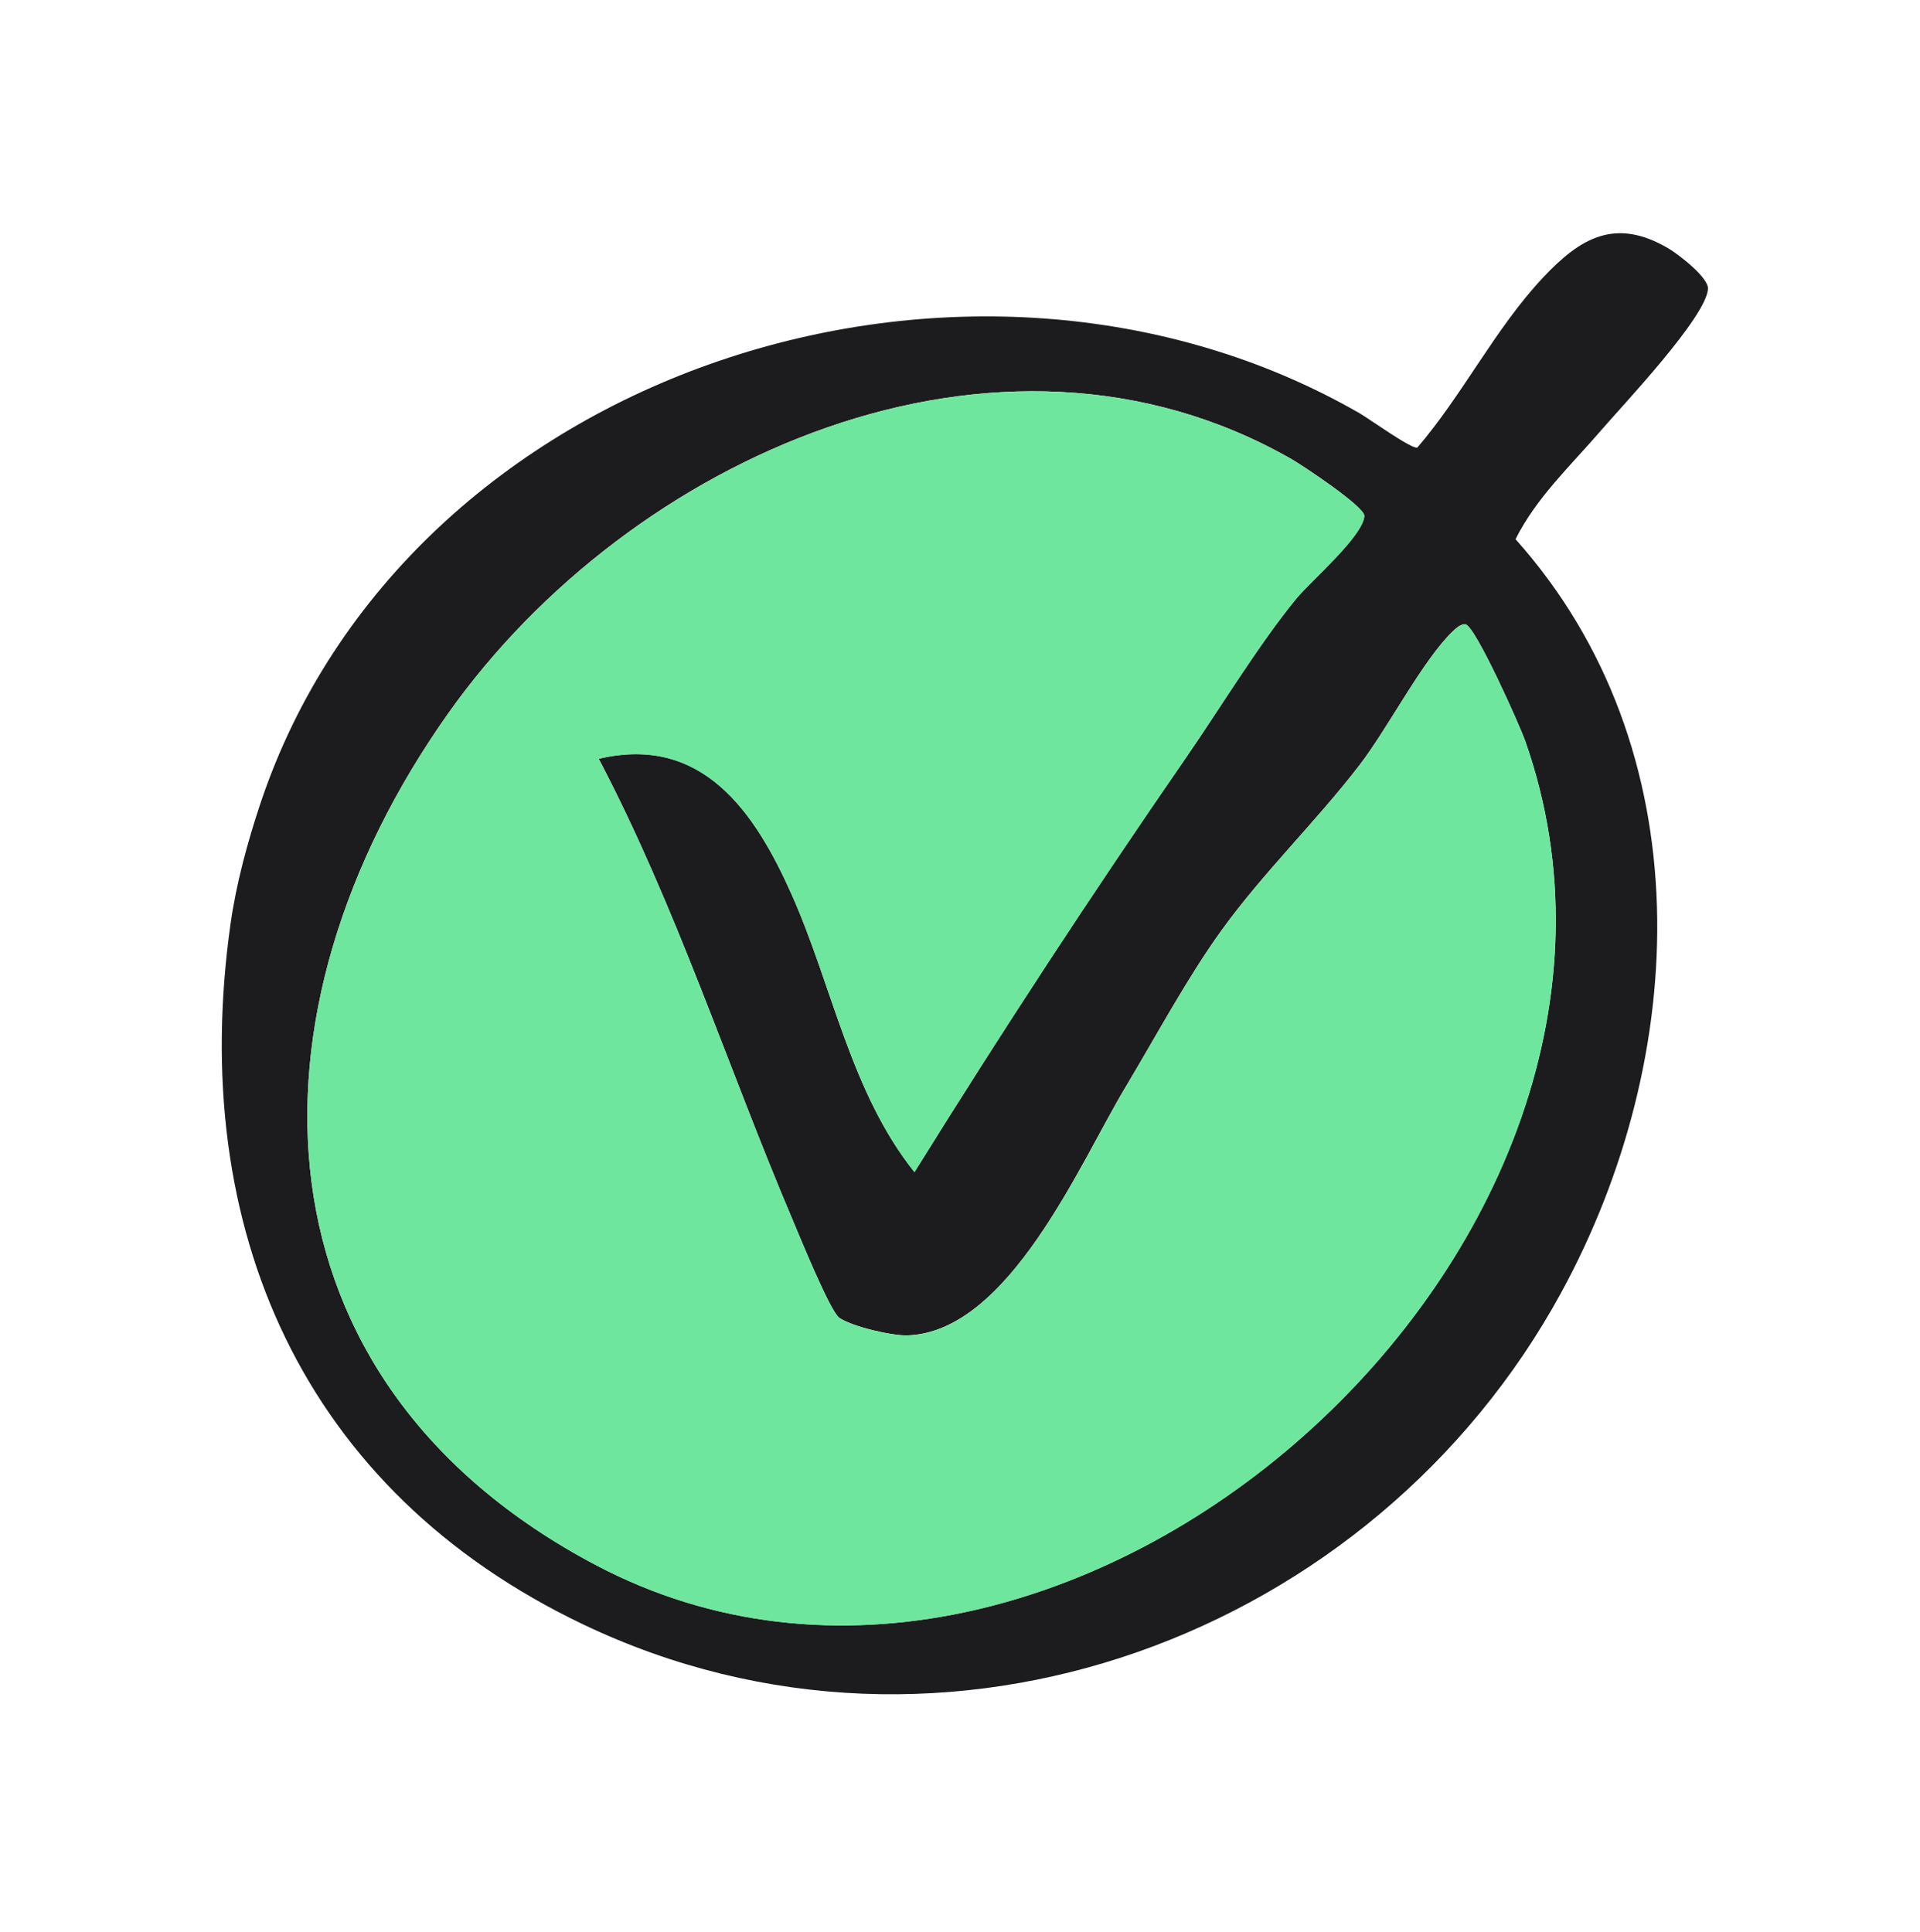 <svg width="160" height="161" viewBox="0 0 160 161" fill="none" xmlns="http://www.w3.org/2000/svg">
<g id="image">
<g id="Group">
<path id="Vector" d="M133.407 35.887C130.906 38.794 128.045 41.45 126.294 44.94C141.903 62.399 140.843 88.052 130.085 107.759C114.467 136.362 78.747 149.752 48.642 135.409C25.23 124.254 15.631 102.395 19.207 77.031C19.686 73.626 20.647 70.117 21.699 66.969C33.828 30.691 80.832 15.77 113.287 34.436C114.077 34.891 117.632 37.45 118.111 37.306C121.907 32.883 124.576 27.417 128.564 23.158C131.72 19.788 134.633 18.107 139.039 20.706C139.877 21.201 142.385 23.131 142.331 24.071C142.195 26.429 135.23 33.767 133.409 35.884L133.407 35.887ZM49.892 63.24C58.525 61.194 62.916 67.686 65.967 74.542C69.378 82.2 70.885 91.037 76.206 97.692C83.466 86.001 91.01 74.477 98.829 63.151C101.696 58.999 104.903 53.699 108.019 49.901C109.223 48.434 113.544 44.742 113.697 43.016C113.763 42.25 108.543 38.789 107.601 38.251C83.108 24.267 52.459 38.152 37.386 59.409C19.659 84.409 20.572 115.065 49.619 130.425C88.879 151.187 141.909 103.875 127.103 61.762C126.642 60.45 122.972 52.237 122.129 52.034C121.805 51.956 121.35 52.347 121.109 52.575C118.611 54.933 115.677 60.659 113.311 63.743C109.662 68.5 105.275 72.708 101.768 77.577C98.915 81.536 96.302 86.422 93.756 90.67C89.971 96.993 84.071 111.009 75.626 111.298C74.33 111.344 70.995 110.562 69.942 109.834C69.177 109.304 66.634 103.048 66.061 101.693C60.624 88.892 56.368 75.58 49.89 63.237L49.892 63.24Z" fill="#1C1C1F"/>
<path id="Vector_2" d="M49.893 63.239C56.368 75.583 60.627 88.895 66.064 101.696C66.639 103.048 69.18 109.304 69.945 109.836C70.995 110.565 74.333 111.346 75.629 111.301C84.074 111.012 89.974 96.995 93.759 90.672C96.302 86.424 98.918 81.539 101.771 77.58C105.281 72.71 109.666 68.5 113.314 63.745C115.681 60.662 118.617 54.938 121.112 52.577C121.353 52.35 121.805 51.959 122.132 52.037C122.975 52.24 126.645 60.453 127.106 61.764C141.912 103.88 88.882 151.189 49.622 130.427C20.573 115.064 19.66 84.408 37.386 59.411C52.46 38.154 83.111 24.269 107.602 38.253C108.544 38.791 113.764 42.252 113.697 43.018C113.544 44.742 109.224 48.436 108.019 49.903C104.903 53.699 101.696 59.002 98.829 63.154C91.01 74.477 83.467 86.001 76.207 97.694C70.885 91.039 69.378 82.205 65.968 74.544C62.916 67.689 58.523 61.194 49.893 63.242V63.239Z" fill="#6FE69E"/>
</g>
</g>
</svg>
